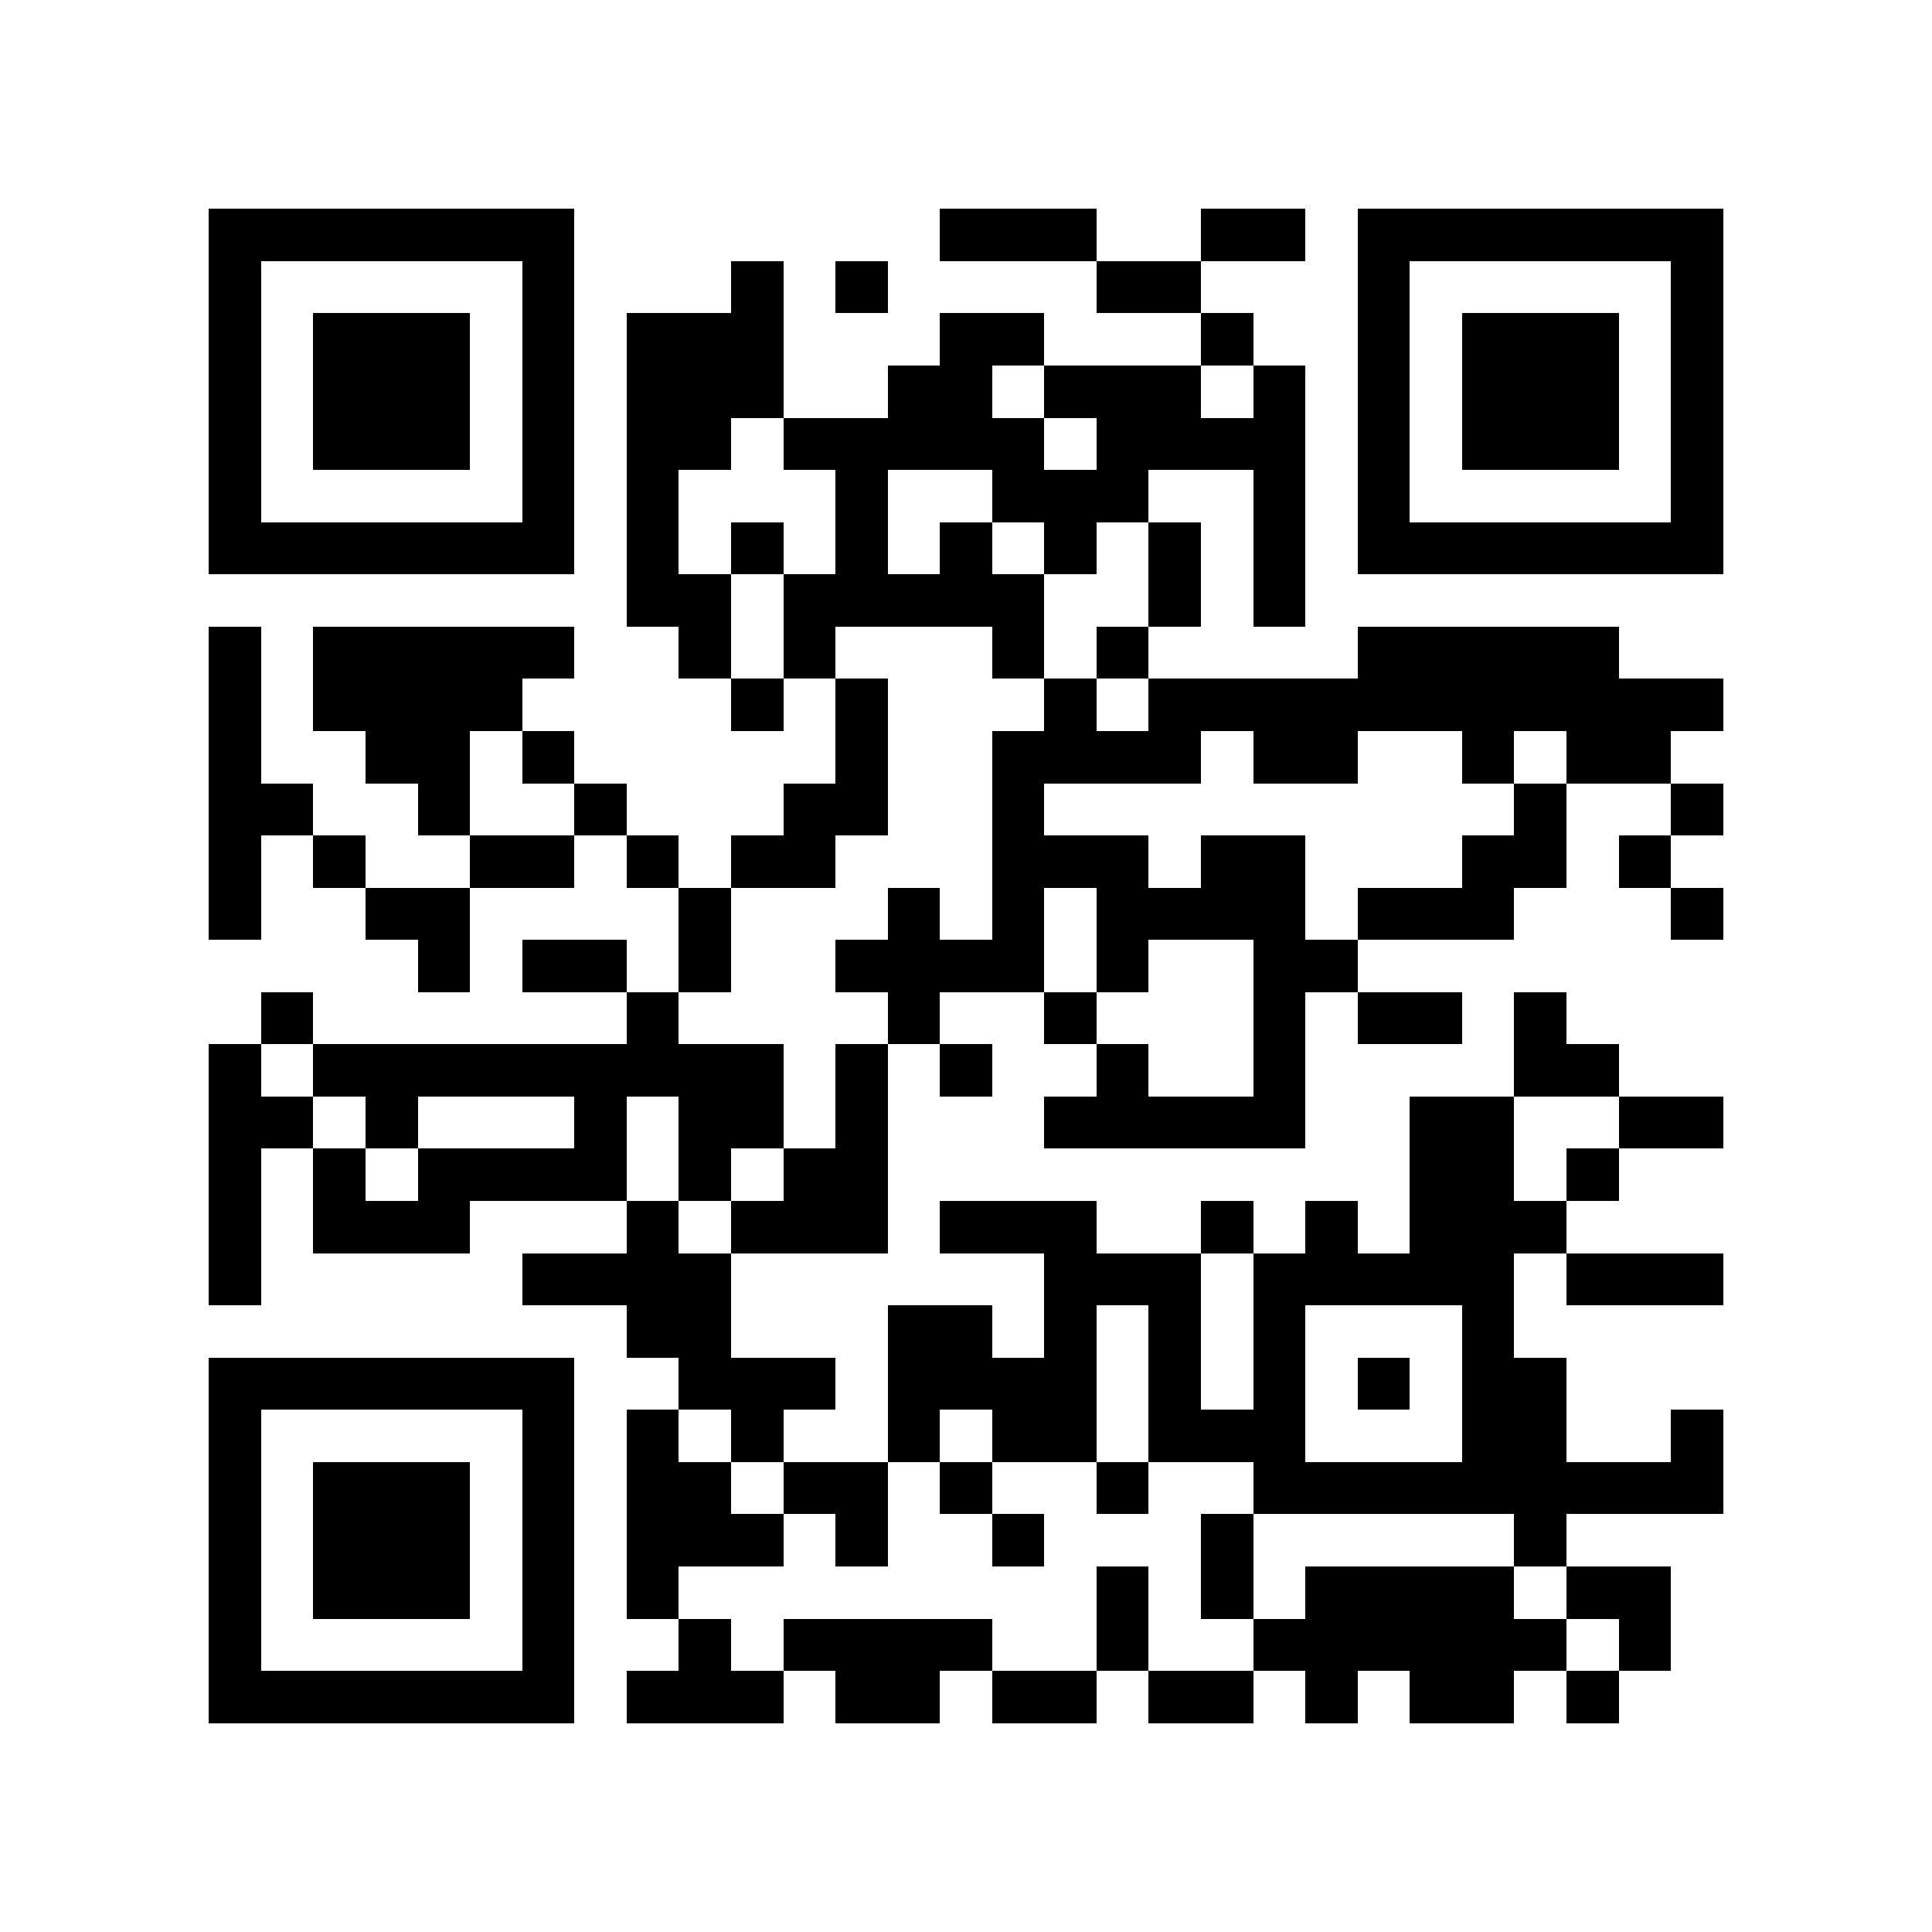 <?xml version="1.0" encoding="utf-8"?><!DOCTYPE svg PUBLIC "-//W3C//DTD SVG 1.1//EN" "http://www.w3.org/Graphics/SVG/1.1/DTD/svg11.dtd"><svg xmlns="http://www.w3.org/2000/svg" viewBox="0 0 37 37" shape-rendering="crispEdges"><path fill="#ffffff" d="M0 0h37v37H0z"/><path stroke="#000000" d="M4 4.5h7m7 0h3m2 0h2m1 0h7M4 5.5h1m5 0h1m3 0h1m1 0h1m4 0h2m3 0h1m5 0h1M4 6.5h1m1 0h3m1 0h1m1 0h3m3 0h2m3 0h1m2 0h1m1 0h3m1 0h1M4 7.5h1m1 0h3m1 0h1m1 0h3m2 0h2m1 0h3m1 0h1m1 0h1m1 0h3m1 0h1M4 8.5h1m1 0h3m1 0h1m1 0h2m1 0h5m1 0h4m1 0h1m1 0h3m1 0h1M4 9.5h1m5 0h1m1 0h1m3 0h1m2 0h3m2 0h1m1 0h1m5 0h1M4 10.5h7m1 0h1m1 0h1m1 0h1m1 0h1m1 0h1m1 0h1m1 0h1m1 0h7M12 11.5h2m1 0h5m2 0h1m1 0h1M4 12.5h1m1 0h5m2 0h1m1 0h1m3 0h1m1 0h1m4 0h5M4 13.5h1m1 0h4m4 0h1m1 0h1m3 0h1m1 0h11M4 14.5h1m2 0h2m1 0h1m5 0h1m2 0h4m1 0h2m2 0h1m1 0h2M4 15.5h2m2 0h1m2 0h1m3 0h2m2 0h1m9 0h1m2 0h1M4 16.5h1m1 0h1m2 0h2m1 0h1m1 0h2m3 0h3m1 0h2m3 0h2m1 0h1M4 17.5h1m2 0h2m4 0h1m3 0h1m1 0h1m1 0h4m1 0h3m3 0h1M8 18.5h1m1 0h2m1 0h1m2 0h4m1 0h1m2 0h2M5 19.5h1m6 0h1m4 0h1m2 0h1m3 0h1m1 0h2m1 0h1M4 20.5h1m1 0h9m1 0h1m1 0h1m2 0h1m2 0h1m4 0h2M4 21.5h2m1 0h1m3 0h1m1 0h2m1 0h1m3 0h5m2 0h2m2 0h2M4 22.5h1m1 0h1m1 0h4m1 0h1m1 0h2m10 0h2m1 0h1M4 23.5h1m1 0h3m3 0h1m1 0h3m1 0h3m2 0h1m1 0h1m1 0h3M4 24.5h1m5 0h4m6 0h3m1 0h5m1 0h3M12 25.5h2m3 0h2m1 0h1m1 0h1m1 0h1m3 0h1M4 26.5h7m2 0h3m1 0h4m1 0h1m1 0h1m1 0h1m1 0h2M4 27.5h1m5 0h1m1 0h1m1 0h1m2 0h1m1 0h2m1 0h3m3 0h2m2 0h1M4 28.5h1m1 0h3m1 0h1m1 0h2m1 0h2m1 0h1m2 0h1m2 0h9M4 29.5h1m1 0h3m1 0h1m1 0h3m1 0h1m2 0h1m3 0h1m5 0h1M4 30.5h1m1 0h3m1 0h1m1 0h1m8 0h1m1 0h1m1 0h4m1 0h2M4 31.5h1m5 0h1m2 0h1m1 0h4m2 0h1m2 0h6m1 0h1M4 32.5h7m1 0h3m1 0h2m1 0h2m1 0h2m1 0h1m1 0h2m1 0h1"/></svg>

